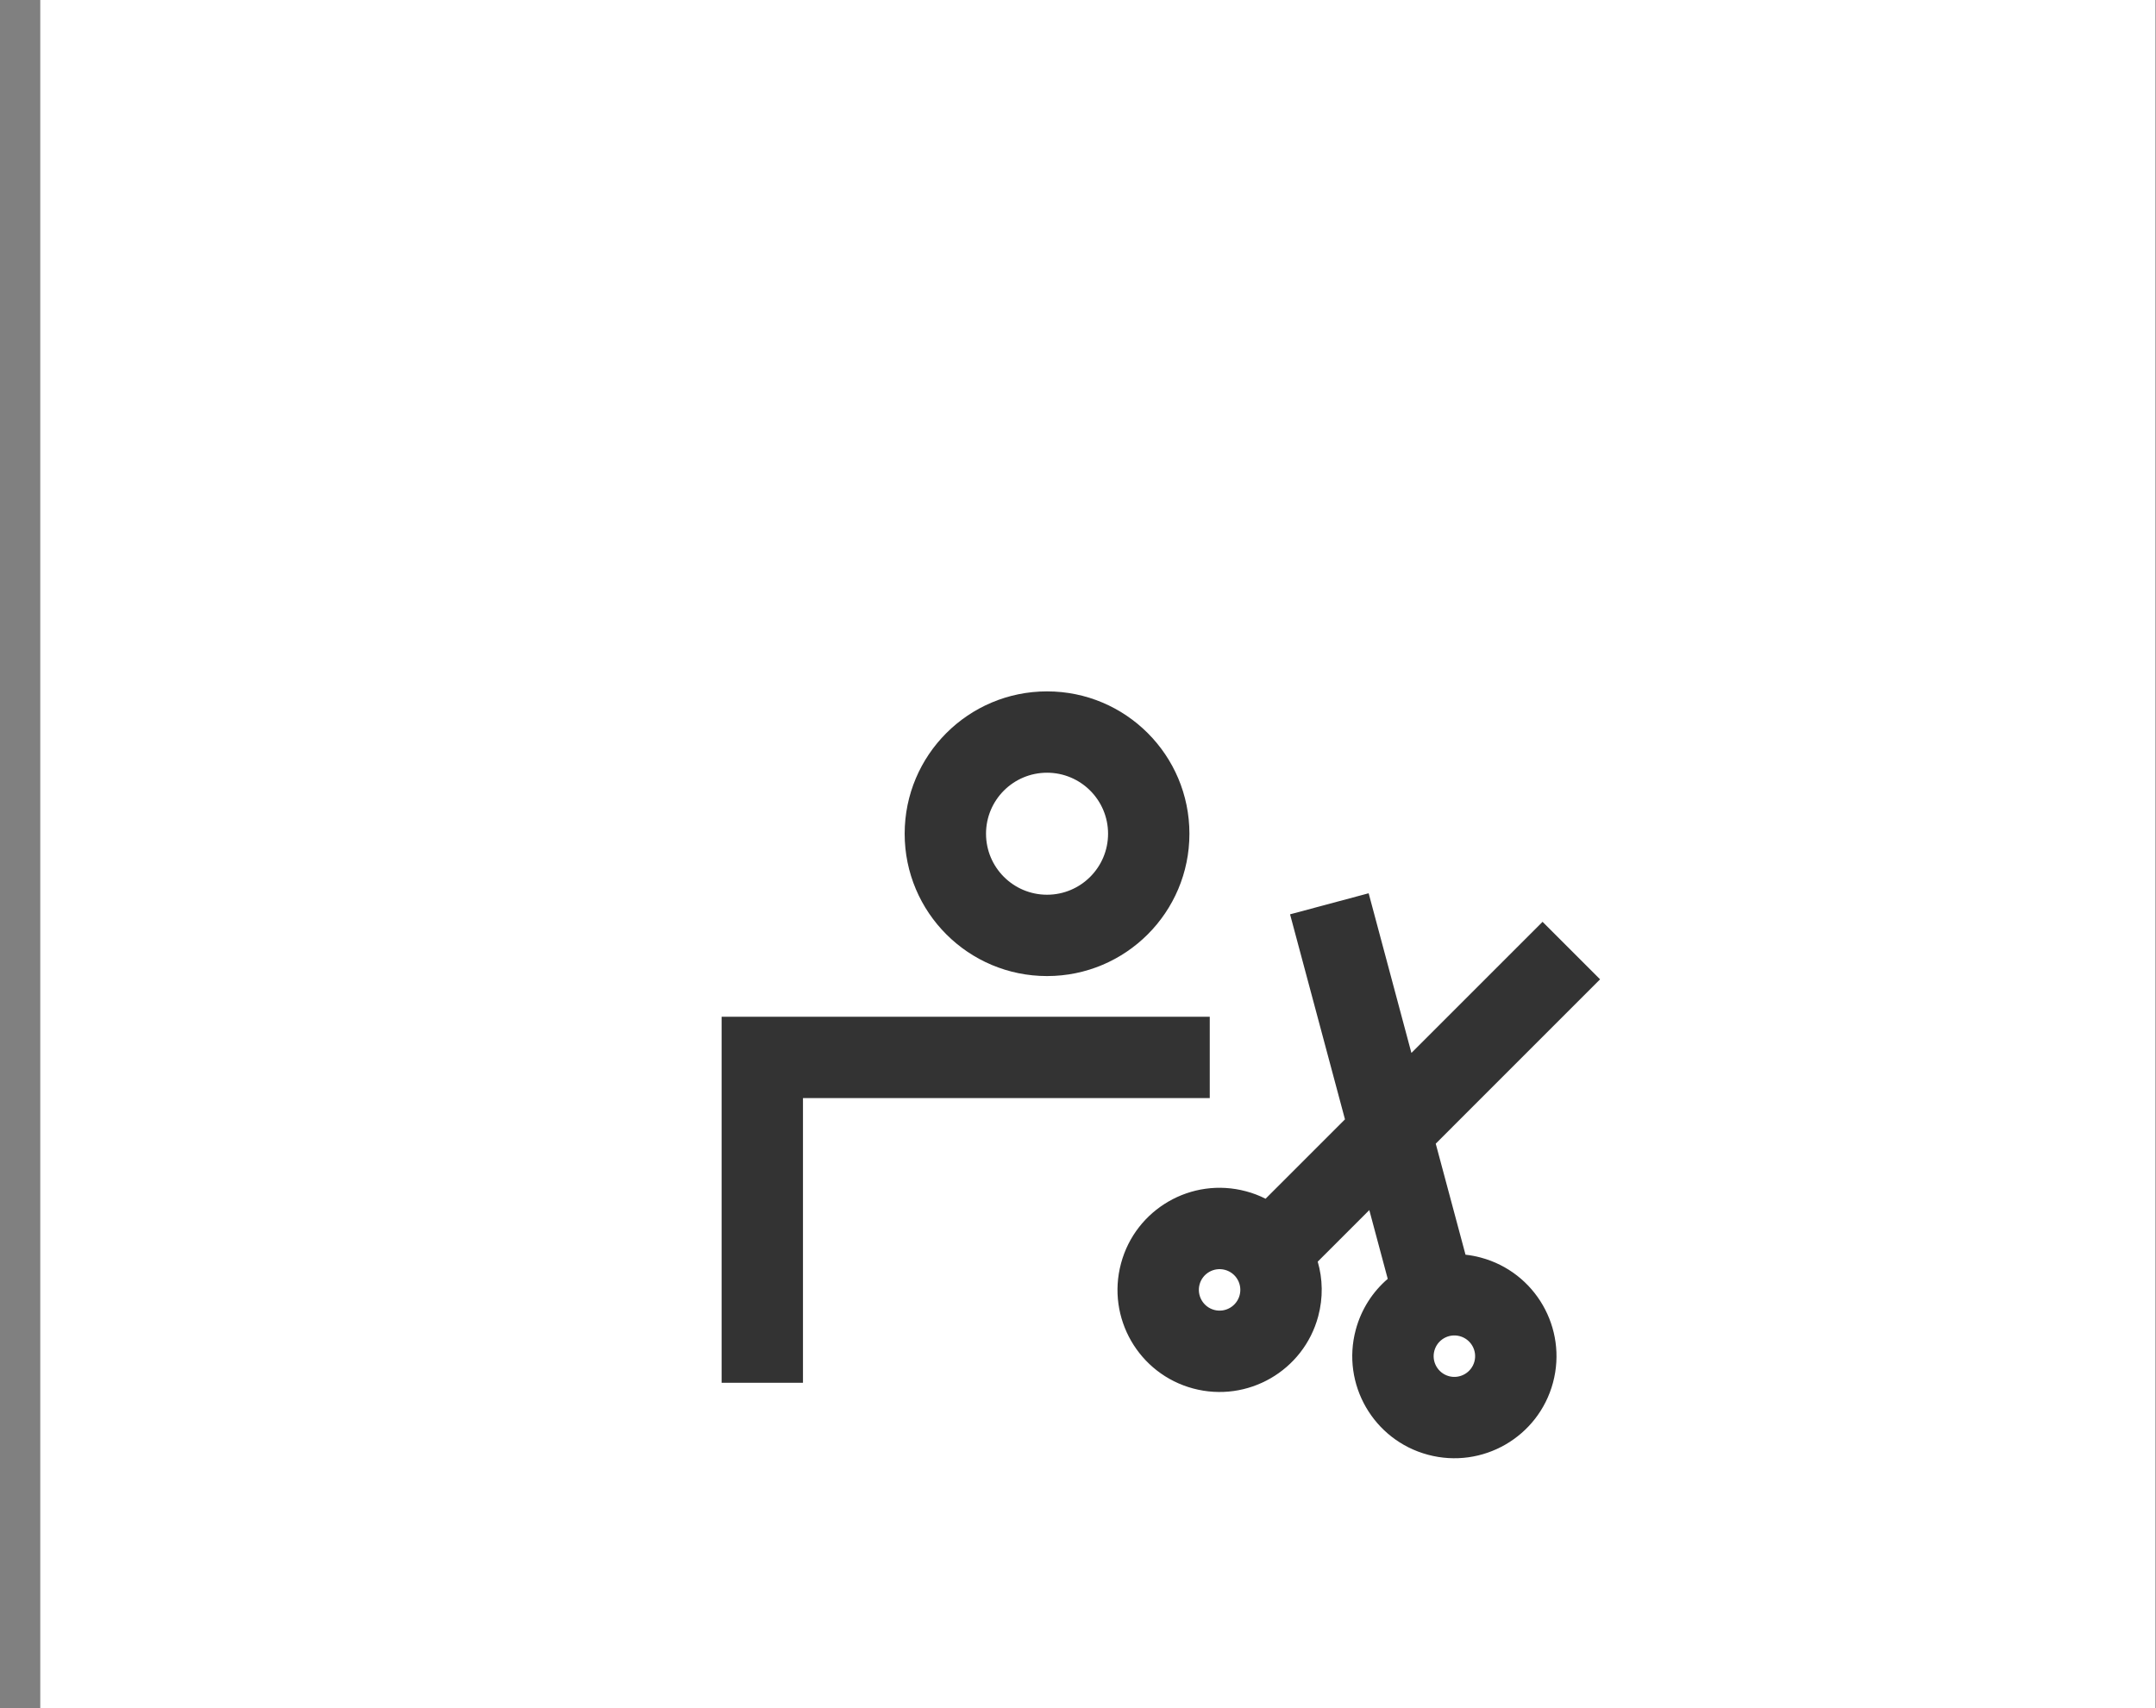 <svg width="53" height="42" viewBox="0 0 53 42" fill="none" xmlns="http://www.w3.org/2000/svg">
<rect x="0" y="0" width="53" height="42" fill="#808080" stroke="none"/>
<rect x="0.99" width="51.996" height="42" fill="white"/>
<path fill-rule="evenodd" clip-rule="evenodd" d="M25.739 22C26.567 22 27.239 21.328 27.239 20.5C27.239 19.672 26.567 19 25.739 19C24.91 19 24.239 19.672 24.239 20.5C24.239 21.328 24.91 22 25.739 22ZM25.739 24C27.672 24 29.239 22.433 29.239 20.5C29.239 18.567 27.672 17 25.739 17C23.806 17 22.239 18.567 22.239 20.5C22.239 22.433 23.806 24 25.739 24ZM17.739 25H18.739H29.739V27H19.739V34H17.739V26V25ZM36.026 30.851C36.151 30.865 36.277 30.888 36.402 30.922C37.741 31.281 38.535 32.657 38.177 33.996C37.818 35.335 36.442 36.129 35.103 35.77C33.764 35.412 32.969 34.035 33.328 32.697C33.464 32.191 33.745 31.762 34.114 31.445L33.661 29.754L32.393 31.022C32.516 31.446 32.528 31.908 32.405 32.366C32.046 33.705 30.67 34.499 29.331 34.141C27.992 33.782 27.198 32.406 27.557 31.067C27.915 29.728 29.291 28.933 30.63 29.292C30.8 29.337 30.961 29.399 31.111 29.475L33.063 27.523L31.713 22.482L33.645 21.964L34.696 25.89L37.92 22.666L39.334 24.08L35.294 28.121L36.026 30.851ZM29.849 32.209C30.121 32.282 30.4 32.12 30.473 31.848C30.546 31.576 30.385 31.297 30.113 31.224C29.841 31.151 29.561 31.312 29.488 31.584C29.416 31.856 29.577 32.136 29.849 32.209ZM35.621 33.839C35.892 33.911 36.172 33.75 36.245 33.478C36.318 33.206 36.156 32.927 35.884 32.854C35.612 32.781 35.333 32.942 35.26 33.214C35.187 33.486 35.349 33.766 35.621 33.839Z" fill="#333333"/>
</svg>
